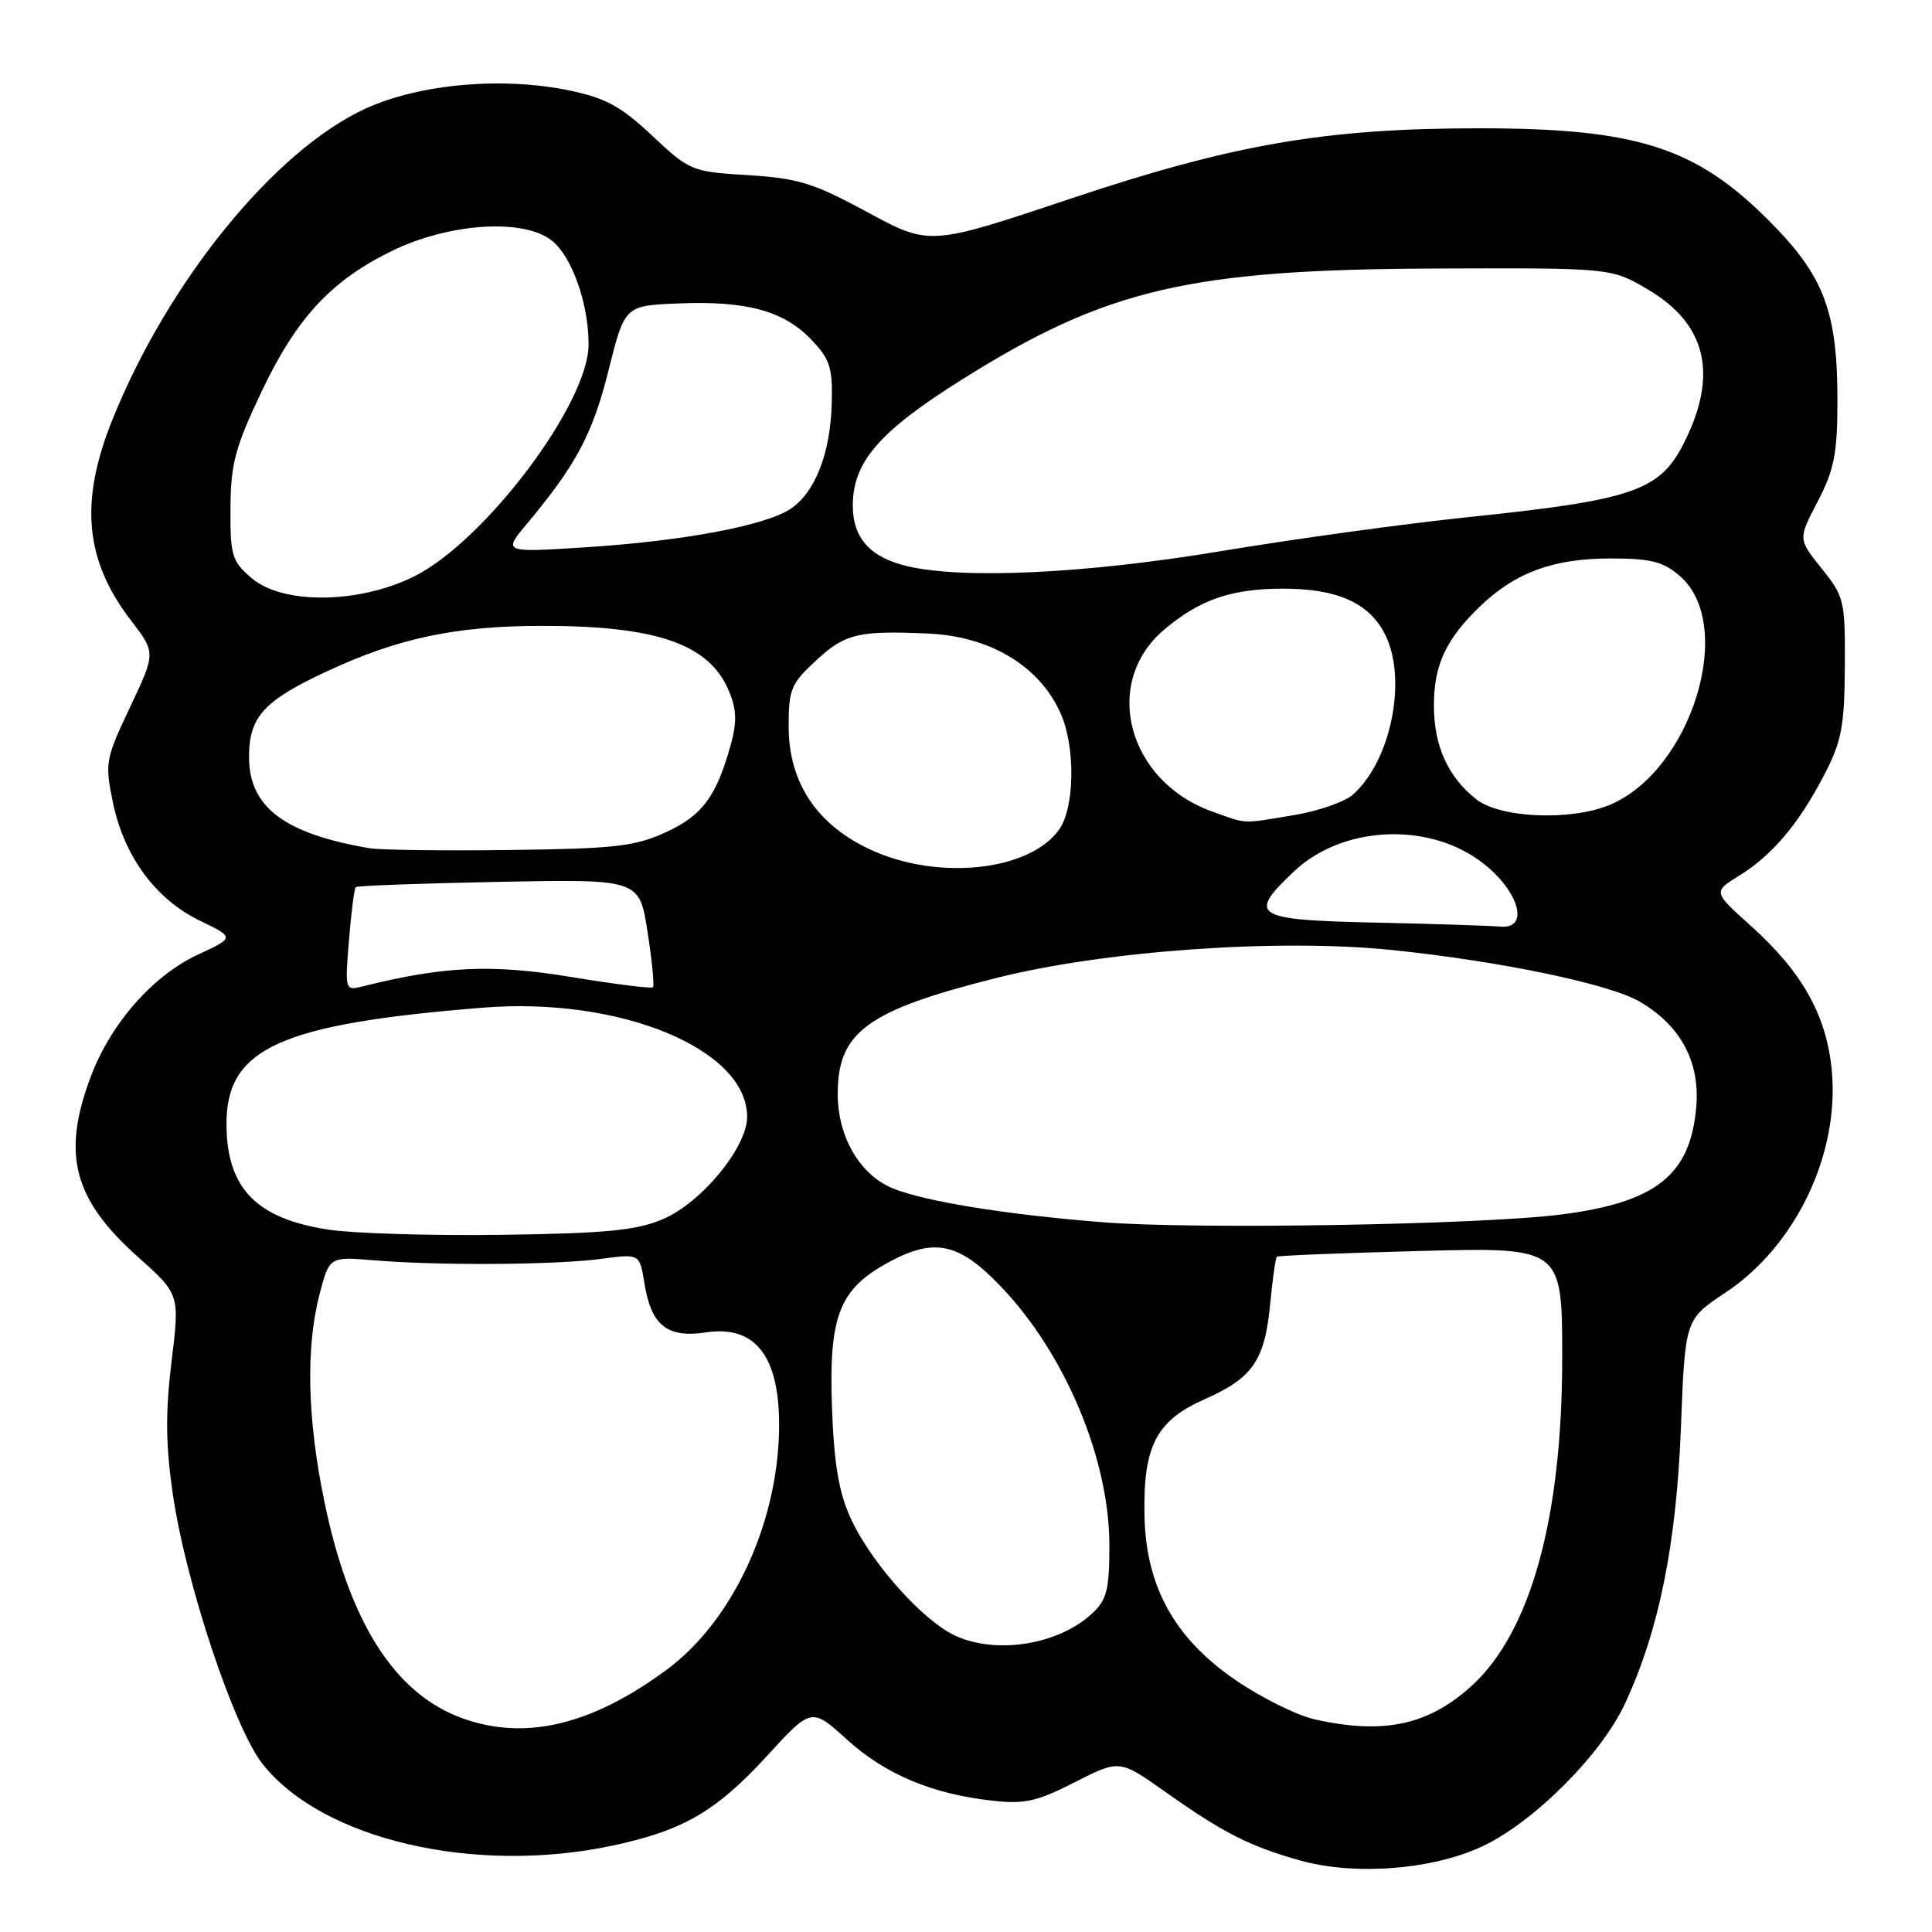 <?xml version="1.0" encoding="UTF-8" standalone="no"?>
<!DOCTYPE svg PUBLIC "-//W3C//DTD SVG 1.1//EN" "http://www.w3.org/Graphics/SVG/1.1/DTD/svg11.dtd" >
<svg xmlns="http://www.w3.org/2000/svg" xmlns:xlink="http://www.w3.org/1999/xlink" version="1.1" viewBox="0 0 256 256">
 <g >
 <path fill="currentColor"
d=" M 196.29 244.71 C 203.06 241.60 212.10 232.61 215.27 225.84 C 219.79 216.20 222.13 204.69 222.73 189.17 C 223.28 174.83 223.28 174.83 228.62 171.29 C 237.91 165.12 243.73 153.01 242.73 141.94 C 242.06 134.61 238.86 128.86 232.02 122.70 C 226.98 118.18 226.98 118.18 230.45 116.03 C 234.84 113.32 238.40 109.10 241.75 102.61 C 244.03 98.21 244.40 96.22 244.45 88.36 C 244.50 79.58 244.38 79.06 241.37 75.32 C 238.25 71.43 238.25 71.43 240.85 66.46 C 243.00 62.34 243.45 60.14 243.47 53.50 C 243.51 41.32 241.77 36.64 234.41 29.26 C 224.70 19.50 216.87 17.00 195.99 17.00 C 175.67 17.00 163.40 19.11 141.84 26.33 C 123.19 32.57 123.19 32.57 114.97 28.13 C 107.80 24.25 105.78 23.62 99.13 23.21 C 91.64 22.75 91.40 22.65 86.42 17.98 C 82.28 14.09 80.26 12.99 75.46 11.99 C 66.55 10.14 55.64 11.11 48.48 14.37 C 36.42 19.87 22.24 37.30 14.87 55.67 C 10.52 66.52 11.24 74.25 17.36 82.22 C 20.64 86.50 20.64 86.50 17.24 93.69 C 13.96 100.61 13.88 101.09 14.97 106.37 C 16.45 113.48 20.62 119.15 26.46 121.98 C 31.10 124.23 31.10 124.23 26.25 126.48 C 20.25 129.26 14.66 135.63 12.01 142.71 C 8.16 152.98 9.72 158.91 18.28 166.55 C 23.82 171.50 23.82 171.50 22.73 180.42 C 21.91 187.16 21.95 191.43 22.89 197.92 C 24.59 209.68 31.00 228.95 34.81 233.76 C 42.72 243.75 62.83 248.44 81.14 244.56 C 90.50 242.57 94.87 240.04 101.63 232.67 C 107.52 226.24 107.52 226.24 112.25 230.52 C 117.33 235.12 123.46 237.70 131.48 238.60 C 135.75 239.08 137.39 238.72 142.42 236.15 C 148.34 233.14 148.34 233.14 154.42 237.44 C 162.04 242.84 165.58 244.64 172.23 246.51 C 179.44 248.54 189.63 247.78 196.29 244.71 Z  M 61.24 227.67 C 52.29 224.42 46.28 214.98 42.98 198.96 C 40.71 187.99 40.50 178.58 42.34 171.50 C 43.65 166.50 43.65 166.50 49.57 167.00 C 58.05 167.71 73.63 167.62 79.63 166.81 C 84.76 166.12 84.76 166.12 85.38 169.99 C 86.28 175.63 88.38 177.32 93.55 176.55 C 100.19 175.55 103.40 179.84 103.23 189.50 C 103.01 202.09 96.97 214.91 88.27 221.30 C 78.31 228.62 69.55 230.68 61.24 227.67 Z  M 174.22 227.83 C 171.86 227.30 167.14 224.96 163.72 222.62 C 155.63 217.08 151.84 210.24 151.65 200.84 C 151.46 191.61 153.20 188.24 159.63 185.40 C 166.03 182.57 167.60 180.27 168.32 172.64 C 168.63 169.42 169.02 166.67 169.19 166.52 C 169.36 166.37 177.94 166.03 188.25 165.76 C 207.00 165.27 207.00 165.27 207.00 179.97 C 207.00 201.19 202.80 216.33 194.95 223.43 C 189.22 228.61 183.31 229.86 174.22 227.83 Z  M 125.50 216.16 C 121.08 213.45 115.07 206.39 112.69 201.12 C 111.14 197.70 110.51 193.91 110.24 186.50 C 109.81 174.20 111.21 170.71 118.06 167.09 C 123.91 164.00 127.14 164.74 132.59 170.44 C 141.14 179.36 147.00 193.33 147.00 204.79 C 147.00 210.61 146.66 211.97 144.75 213.76 C 139.94 218.27 130.80 219.40 125.50 216.16 Z  M 43.50 162.93 C 33.94 161.47 30.04 157.43 30.01 148.97 C 29.98 138.90 37.07 135.68 64.00 133.52 C 82.19 132.06 99.00 139.01 99.00 147.99 C 99.00 152.03 92.92 159.40 87.80 161.56 C 84.30 163.04 80.33 163.43 66.50 163.62 C 57.15 163.75 46.80 163.44 43.50 162.93 Z  M 146.06 161.95 C 133.15 160.92 122.52 159.19 118.27 157.45 C 113.94 155.67 111.01 150.64 111.00 144.97 C 111.00 136.74 114.88 133.90 132.00 129.59 C 146.41 125.96 169.41 124.34 184.42 125.88 C 198.80 127.36 213.24 130.37 217.28 132.73 C 222.66 135.87 225.25 140.65 224.77 146.57 C 224.04 155.66 219.48 159.32 206.86 160.93 C 196.19 162.29 158.24 162.93 146.06 161.95 Z  M 46.24 124.59 C 46.54 120.90 46.94 117.74 47.14 117.55 C 47.34 117.36 55.87 117.05 66.11 116.85 C 84.72 116.49 84.72 116.49 85.80 123.47 C 86.40 127.31 86.72 130.62 86.52 130.82 C 86.32 131.02 81.39 130.40 75.58 129.44 C 65.14 127.73 58.82 128.02 48.10 130.69 C 45.71 131.29 45.70 131.27 46.24 124.59 Z  M 182.25 122.25 C 166.09 121.90 165.22 121.35 171.49 115.44 C 177.75 109.54 188.79 108.87 195.93 113.95 C 201.16 117.68 202.92 123.19 198.75 122.78 C 197.51 122.66 190.09 122.42 182.25 122.25 Z  M 115.31 112.57 C 108.20 109.26 104.50 103.67 104.50 96.25 C 104.50 91.29 104.81 90.57 108.24 87.42 C 112.02 83.95 113.76 83.54 123.00 83.95 C 131.30 84.32 137.90 88.35 140.62 94.72 C 142.51 99.13 142.38 107.01 140.37 109.88 C 136.48 115.43 124.28 116.74 115.31 112.57 Z  M 49.00 112.40 C 37.66 110.47 33.00 106.95 33.00 100.31 C 33.00 94.98 34.94 92.85 43.35 88.94 C 52.78 84.55 60.35 82.95 71.74 82.93 C 87.01 82.91 93.99 85.33 96.59 91.57 C 97.60 93.97 97.66 95.66 96.85 98.61 C 94.94 105.54 93.06 108.08 88.18 110.30 C 84.10 112.16 81.43 112.46 67.50 112.63 C 58.70 112.74 50.38 112.63 49.00 112.40 Z  M 160.64 107.54 C 149.38 103.52 145.93 90.45 154.28 83.41 C 158.99 79.44 163.18 78.00 170.02 78.00 C 177.17 78.00 181.36 79.86 183.48 83.97 C 186.52 89.85 184.37 100.76 179.28 105.28 C 178.18 106.26 174.63 107.49 171.39 108.02 C 164.36 109.18 165.37 109.22 160.64 107.54 Z  M 195.61 105.91 C 191.87 102.96 190.00 98.84 190.00 93.50 C 190.00 88.09 191.59 84.69 196.16 80.30 C 200.82 75.84 205.85 74.00 213.41 74.00 C 218.74 74.00 220.37 74.41 222.57 76.31 C 230.08 82.76 224.16 102.11 213.30 106.65 C 208.16 108.80 198.79 108.41 195.61 105.91 Z  M 33.31 76.58 C 30.73 74.37 30.50 73.61 30.54 67.33 C 30.57 61.47 31.15 59.29 34.63 51.95 C 39.27 42.16 43.85 37.20 51.89 33.27 C 59.49 29.55 69.35 28.90 73.12 31.88 C 75.79 33.98 78.01 40.28 77.99 45.69 C 77.96 53.50 64.25 71.70 54.89 76.37 C 47.53 80.03 37.43 80.13 33.31 76.58 Z  M 120.21 75.02 C 115.29 73.85 113.00 71.30 113.00 66.99 C 113.00 61.21 116.51 57.16 127.53 50.25 C 146.66 38.25 157.63 35.69 190.50 35.58 C 213.50 35.50 213.50 35.50 218.34 38.35 C 226.20 42.97 227.74 49.78 223.00 58.95 C 219.84 65.06 216.21 66.28 194.40 68.54 C 186.21 69.39 171.50 71.41 161.72 73.04 C 143.85 76.01 127.67 76.78 120.21 75.02 Z  M 69.86 69.36 C 76.35 61.58 78.52 57.51 80.63 49.09 C 82.78 40.50 82.78 40.50 89.87 40.21 C 98.87 39.83 103.84 41.18 107.47 44.97 C 109.98 47.59 110.34 48.68 110.21 53.44 C 110.04 60.09 107.99 65.30 104.72 67.45 C 101.32 69.67 90.51 71.69 77.57 72.52 C 66.63 73.22 66.63 73.22 69.86 69.36 Z "/>
</g>
</svg>